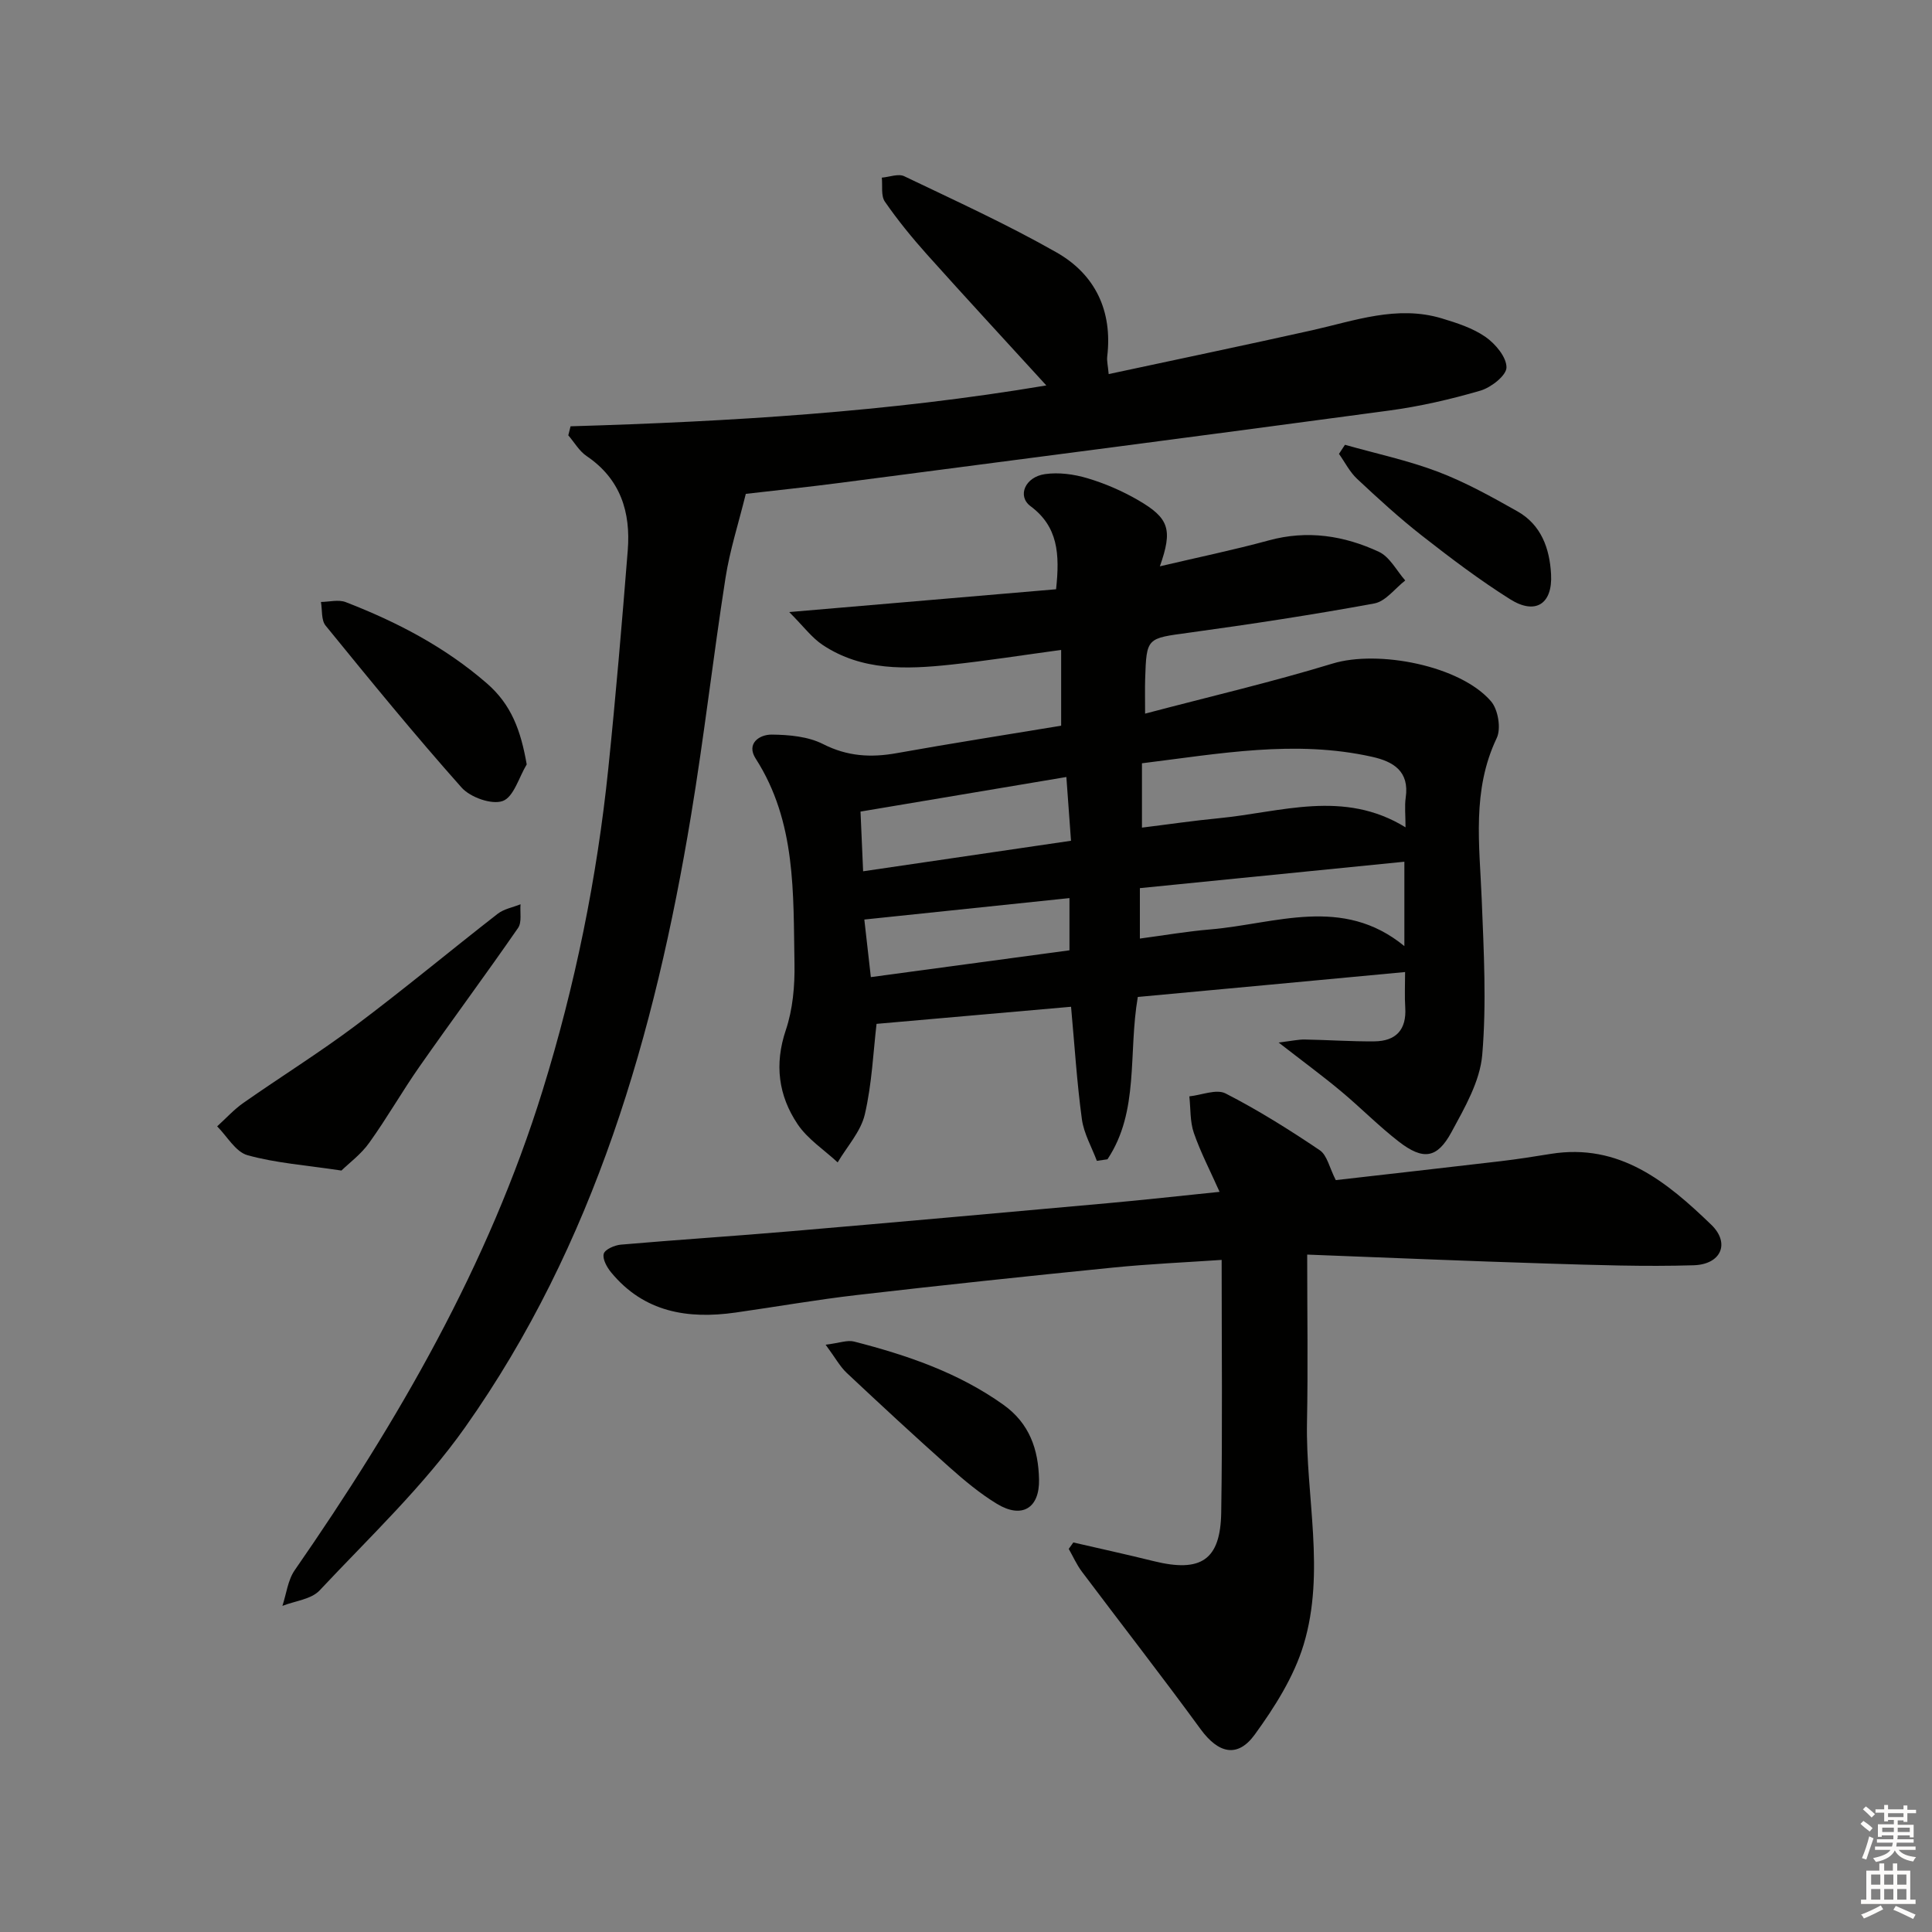 <svg enable-background="new 0 0 400 400" viewBox="0 0 400 400" xmlns="http://www.w3.org/2000/svg"><rect x="0" y="0" width="400" height="400" fill="#808080" stroke="none"/><g fill="#010100"><path d="m235.57 206.41c-2.02 11.76.35 23.65-6.28 33.61-.73.11-1.46.21-2.2.32-1.07-2.87-2.7-5.67-3.1-8.64-1.03-7.56-1.5-15.19-2.24-23.26-13.33 1.17-26.62 2.34-40.27 3.54-.68 5.77-.95 12.4-2.43 18.75-.83 3.55-3.68 6.64-5.62 9.93-2.81-2.61-6.23-4.82-8.31-7.93-3.94-5.89-4.82-12.35-2.43-19.45 1.45-4.3 1.88-9.15 1.8-13.74-.27-14.57.39-29.36-8.04-42.49-1.99-3.1.76-4.99 3.36-4.96 3.57.04 7.5.39 10.59 1.96 5.04 2.56 9.9 2.84 15.26 1.88 11.25-2.02 22.55-3.78 34.04-5.68 0-5.14 0-9.87 0-15.69-7.9 1.07-15.36 2.25-22.85 3.05-9.16.98-18.37 1.33-26.51-4.07-2.29-1.52-4.01-3.89-6.94-6.82 19.63-1.68 37.51-3.21 55.25-4.72.79-7.34.4-12.97-5.3-17.21-2.79-2.08-1.13-6.04 3-6.63 2.84-.41 6 .02 8.78.85 3.63 1.08 7.21 2.63 10.49 4.53 6.47 3.75 7.2 6.1 4.52 13.71 7.85-1.85 15.27-3.38 22.56-5.37 7.98-2.18 15.58-.99 22.79 2.37 2.25 1.05 3.66 3.9 5.45 5.93-2.12 1.64-4.06 4.33-6.41 4.76-12.72 2.34-25.52 4.29-38.34 6.05-8.78 1.2-8.82.96-9.1 9.65-.06 1.97-.01 3.94-.01 7.11 13.33-3.52 26.21-6.52 38.83-10.37 9.39-2.86 26.42.39 32.8 7.83 1.46 1.7 2.11 5.63 1.17 7.6-5.17 10.83-3.56 22.06-3.11 33.32.43 10.76 1.02 21.6.11 32.28-.47 5.48-3.63 10.93-6.36 15.97-2.97 5.49-5.86 5.88-10.9 1.99-4.2-3.25-7.95-7.09-12.04-10.49-3.78-3.15-7.75-6.07-12.86-10.04 2.78-.33 4.09-.64 5.4-.62 4.82.08 9.63.43 14.44.38 4.43-.04 6.68-2.38 6.38-7-.15-2.3-.03-4.63-.03-7.35-18.74 1.77-37.15 3.47-55.34 5.16zm.86-48.38v13.32c5.53-.68 10.73-1.45 15.96-1.95 12.84-1.24 25.8-6.01 38.61 1.89 0-2.52-.22-4.37.04-6.16.79-5.46-2.56-7.46-6.96-8.44-15.95-3.57-31.67-.63-47.65 1.34zm54.33 20.38c-18.3 1.83-36.37 3.64-54.76 5.47v10.44c5.03-.67 9.77-1.49 14.55-1.89 13.51-1.14 27.39-7.07 40.21 3.45 0-6.25 0-11.85 0-17.47zm-69.02-4.34c-.34-4.71-.65-8.89-.96-13.2-14.46 2.43-28.3 4.75-42.62 7.16.16 3.69.34 7.7.54 12.36 14.68-2.16 28.58-4.2 43.04-6.32zm-41.44 28.23c14.13-1.91 27.57-3.72 41.12-5.55 0-3.8 0-7.16 0-10.81-14.3 1.49-28.17 2.94-42.47 4.44.37 3.31.82 7.22 1.35 11.92z"/><path d="m118.13 88.26c32.94-.97 65.78-2.95 98.5-8.46-8.46-9.27-16.67-18.14-24.73-27.14-3.1-3.47-6.06-7.1-8.7-10.92-.84-1.22-.45-3.28-.63-4.96 1.57-.13 3.43-.88 4.65-.29 10.6 5.08 21.33 9.97 31.54 15.78 7.99 4.55 11.6 12.09 10.48 21.53-.11.94.15 1.92.3 3.65 14.22-3.05 28.16-5.96 42.06-9.06 8.88-1.99 17.63-5.25 26.88-2.48 3.15.95 6.45 2.01 9.1 3.86 2.04 1.43 4.34 4.17 4.32 6.31-.01 1.66-3.18 4.14-5.37 4.79-6.19 1.81-12.54 3.27-18.93 4.13-37.85 5.11-75.73 10.02-113.6 14.96-6.74.88-13.51 1.58-19.59 2.29-1.5 6.09-3.32 11.7-4.21 17.45-2.56 16.39-4.43 32.9-7.15 49.27-7.48 45.13-19.97 88.61-46.72 126.49-8.66 12.26-19.82 22.79-30.16 33.82-1.73 1.85-5.09 2.17-7.7 3.2.82-2.48 1.12-5.33 2.55-7.39 21.41-30.88 40.1-63.13 51.31-99.29 6.75-21.78 11.27-44 13.61-66.66 1.55-15.04 2.83-30.11 4.03-45.19.63-7.91-1.49-14.78-8.52-19.53-1.53-1.03-2.54-2.84-3.79-4.29.15-.64.31-1.25.47-1.87z"/><path d="m252.93 260.85c-7.32.5-14.93.83-22.5 1.59-17.68 1.77-35.36 3.64-53.01 5.68-8.4.97-16.75 2.44-25.13 3.63-9.92 1.41-18.96-.07-25.75-8.3-.88-1.06-1.84-2.79-1.54-3.87.25-.91 2.24-1.77 3.53-1.89 11.75-1.02 23.52-1.77 35.27-2.78 21.84-1.87 43.68-3.83 65.52-5.8 7.43-.67 14.85-1.5 23.18-2.35-1.97-4.43-3.95-8.21-5.33-12.21-.81-2.35-.65-5.03-.93-7.56 2.53-.26 5.61-1.58 7.51-.6 6.74 3.45 13.2 7.51 19.49 11.75 1.53 1.03 2 3.62 3.32 6.19 11.13-1.27 22.64-2.57 34.15-3.92 3.46-.41 6.91-.95 10.35-1.51 14.25-2.29 24.05 5.8 33.25 14.68 3.93 3.8 2.05 8.21-3.67 8.38-10.13.31-20.28-.05-30.42-.36-16.26-.5-32.51-1.2-49.58-1.85 0 12.15.18 23.41-.04 34.67-.3 15.39 3.87 30.98-.7 46.1-2.01 6.64-5.99 12.92-10.12 18.61-3.6 4.95-7.58 3.84-11.2-1.11-8.03-11-16.41-21.74-24.59-32.63-1.08-1.44-1.82-3.13-2.72-4.71.32-.44.63-.88.95-1.33 5.55 1.28 11.12 2.5 16.65 3.87 9.78 2.41 13.82-.22 13.97-10.09.27-17.1.09-34.22.09-52.28z"/><path d="m70.69 242.35c-7.42-1.12-13.6-1.55-19.45-3.18-2.46-.68-4.21-3.9-6.28-5.97 1.81-1.64 3.47-3.49 5.45-4.87 7.71-5.4 15.73-10.39 23.26-16.04 9.96-7.47 19.54-15.45 29.37-23.1 1.3-1.01 3.14-1.33 4.73-1.97-.14 1.66.31 3.72-.51 4.9-6.68 9.66-13.69 19.1-20.42 28.72-3.6 5.15-6.72 10.64-10.38 15.74-1.69 2.39-4.16 4.2-5.77 5.77z"/><path d="m109.05 158.26c-1.61 2.66-2.69 6.76-4.97 7.58s-6.71-.76-8.51-2.78c-9.7-10.9-18.94-22.22-28.16-33.54-.93-1.14-.67-3.24-.96-4.89 1.72-.02 3.63-.54 5.12.03 10.57 4.09 20.49 9.25 29.18 16.78 5.14 4.44 7.07 9.8 8.3 16.82z"/><path d="m170.94 278.41c2.84-.35 4.48-1.01 5.87-.66 10.95 2.81 21.56 6.41 30.92 13.08 5.43 3.87 7.26 9.27 7.39 15.47.13 5.97-3.55 8.19-8.71 5.06-3.52-2.14-6.74-4.83-9.83-7.58-7.19-6.4-14.25-12.94-21.27-19.53-1.39-1.3-2.34-3.09-4.37-5.84z"/><path d="m278.46 92.09c6.43 1.82 13.02 3.22 19.25 5.58 5.7 2.17 11.11 5.18 16.44 8.19 4.93 2.78 6.69 7.66 6.98 13.03.34 6.13-3.2 8.49-8.47 5.18-6.31-3.97-12.3-8.5-18.18-13.1-4.71-3.68-9.14-7.74-13.51-11.83-1.53-1.43-2.51-3.43-3.75-5.17.41-.62.83-1.25 1.24-1.88z"/></g><path d="m385.2 377.6.6-.6c.6.4 1.3.9 1.9 1.5l-.6.7c-.8-.6-1.4-1.1-1.9-1.6zm.3 7.1c.6-1.4 1.1-2.9 1.5-4.5.3.1.6.3.9.4-.5 1.4-1 2.9-1.5 4.4zm.2-10.1.6-.6c.7.5 1.3 1.1 1.9 1.6l-.7.7c-.6-.6-1.2-1.2-1.8-1.7zm8.4-.8h.8v.9h1.8v.7h-1.8v1.8h-.8v-.3h-1.2v.9h3.3v2.6h-.8v-.4h-2.5c0 .3 0 .6-.1.8h3.4v.7h-3.5c0 .3-.1.6-.1.8h4v.7h-3.5c.7.9 1.9 1.3 3.6 1.5-.2.2-.4.5-.6.9-1.9-.3-3.2-1.1-3.8-2.3-.5 1.1-1.8 2-3.9 2.4-.2-.3-.4-.5-.6-.8 1.9-.4 3.1-.9 3.6-1.7h-3.2v-.7h3.5c.1-.2.1-.5.2-.8h-3.3v-.7h3.4c0-.2 0-.5 0-.8h-2.4v.3h-.8v-2.6h3.3v-.9h-1.2v.3h-.8v-1.8h-1.8v-.7h1.8v-.9h.8v.9h3.2zm-4.4 5.5h2.4c0-.3 0-.6 0-.9h-2.4zm1.2-3.1h3.2v-.8h-3.2zm4.4 2.2h-2.4v.9h2.5v-.9z" fill="#fcfbfa"/><path d="m389.2 385.8h.9v1.5h1.8v-1.5h.9v1.5h2.7v6h1.1v.9h-11.3v-.9h1.1v-6h2.7v-1.5zm.2 8.7.5.8c-1.2.6-2.5 1.3-4 1.9-.2-.3-.3-.6-.6-.8 1.6-.6 3-1.3 4.1-1.9zm-2-4.3h1.9v-2.1h-1.9zm0 3.1h1.9v-2.2h-1.9zm2.7-3.1h1.9v-2.1h-1.9zm0 3.1h1.9v-2.2h-1.9zm2.4 1.3c1.4.6 2.7 1.2 4.1 1.8l-.5.9c-1.5-.7-2.8-1.4-4.1-1.9zm2.2-6.5h-1.9v2.1h1.9zm-1.9 5.2h1.9v-2.2h-1.9z" fill="#fcfbfa"/></svg>